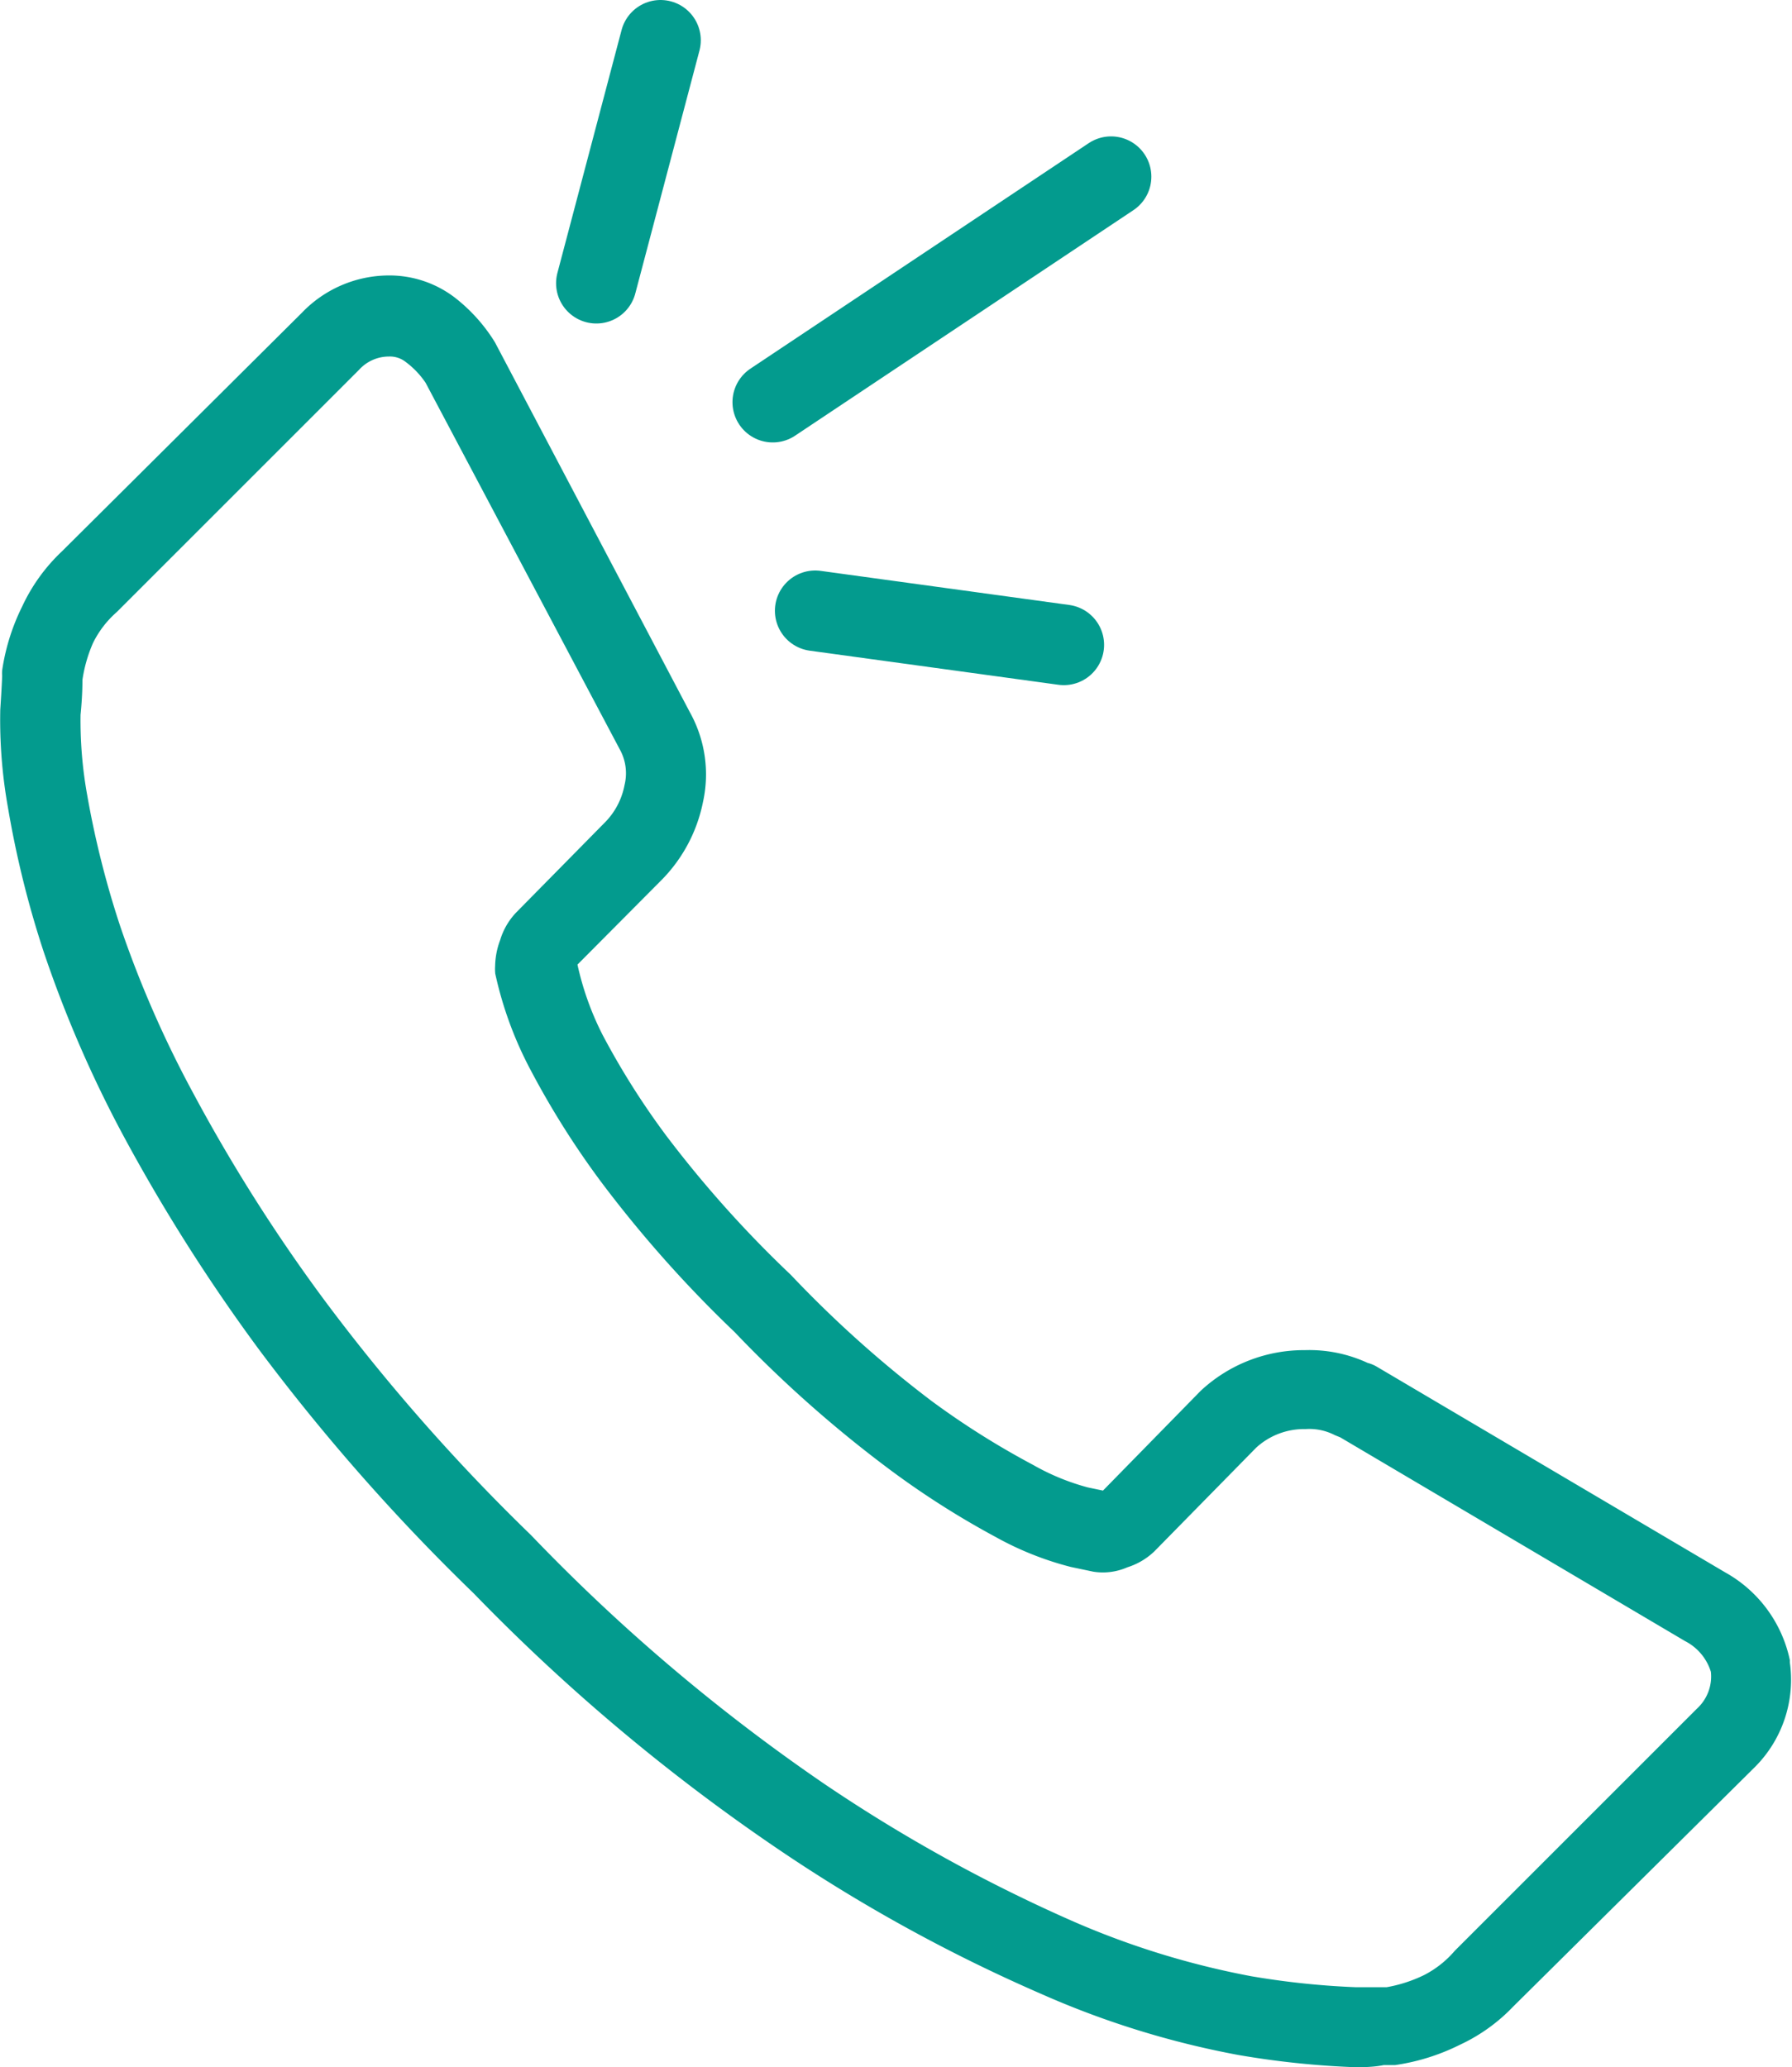 <svg id="Layer_1" data-name="Layer 1" xmlns="http://www.w3.org/2000/svg" viewBox="0 0 66.74 77"><defs><style>.cls-1{fill:#039b8e;stroke-miterlimit:10;}.cls-1,.cls-2{stroke:#039b8e;}.cls-2{fill:none;stroke-linecap:round;stroke-linejoin:round;stroke-width:3px;}</style></defs><path class="cls-1" d="M50.5,76.5a32.15,32.15,0,0,1-4.3-.45A32.5,32.5,0,0,1,39,73.82a59.84,59.84,0,0,1-9.58-5.25A71.64,71.64,0,0,1,18,59a75.22,75.22,0,0,1-7.93-9A66.09,66.09,0,0,1,5,42a44,44,0,0,1-2.9-6.71A36.23,36.23,0,0,1,.79,30a18,18,0,0,1-.28-3.55c.05-.76.07-1.19.07-1.3a.71.71,0,0,1,0-.14,7.45,7.45,0,0,1,.7-2.21,6.19,6.19,0,0,1,1.37-1.9L11.6,12a4,4,0,0,1,2.87-1.24,3.51,3.51,0,0,1,2.15.71A5.76,5.76,0,0,1,18,13l7.26,13.78a4.26,4.26,0,0,1,.43,3,5.23,5.23,0,0,1-1.42,2.66L21,35.73s0,0,0,.08,0,.11,0,.14A11.38,11.38,0,0,0,22,38.78a29.29,29.29,0,0,0,2.42,3.83,43,43,0,0,0,4.68,5.23,43.23,43.23,0,0,0,5.29,4.74A30.91,30.91,0,0,0,38.23,55a9.09,9.09,0,0,0,2.17.89l.67.14.11,0,.1,0,3.79-3.87a5.14,5.14,0,0,1,3.54-1.37,4.67,4.67,0,0,1,2.16.45.85.85,0,0,1,.24.09L64,59a4.39,4.39,0,0,1,2.16,2.89s0,0,0,.07A4.1,4.1,0,0,1,65,65.47l-9,8.92a6.08,6.08,0,0,1-1.86,1.33,7.41,7.41,0,0,1-2.22.7h-.14l-.3,0C51.22,76.48,50.9,76.5,50.5,76.5ZM2.57,25.29c0,.18,0,.62-.07,1.31a16.16,16.16,0,0,0,.26,3.13A35.15,35.15,0,0,0,4,34.65,40.93,40.93,0,0,0,6.78,41a63.17,63.17,0,0,0,4.91,7.74,72.92,72.92,0,0,0,7.73,8.79,69.69,69.69,0,0,0,11,9.33A59.11,59.11,0,0,0,39.71,72a31.28,31.28,0,0,0,6.79,2.1,30.69,30.69,0,0,0,4,.42l.79,0,.39,0a5.75,5.75,0,0,0,1.59-.51A4.26,4.26,0,0,0,54.55,73l9-9a2.12,2.12,0,0,0,.66-1.83A2.42,2.42,0,0,0,63,60.69l-12.86-7.6L49.92,53a2.56,2.56,0,0,0-1.31-.27,3.14,3.14,0,0,0-2.17.83l-3.8,3.87a2.07,2.07,0,0,1-.83.48,1.77,1.77,0,0,1-1,.14L40,57.88a11.21,11.21,0,0,1-2.68-1.07,31.44,31.44,0,0,1-4.08-2.62,45.34,45.34,0,0,1-5.53-4.93,45.05,45.05,0,0,1-4.88-5.48,31.29,31.29,0,0,1-2.59-4.09,13.48,13.48,0,0,1-1.3-3.5,1.23,1.23,0,0,1,0-.19,2.37,2.37,0,0,1,.16-.82,2.06,2.06,0,0,1,.47-.83L22.87,31a3.19,3.19,0,0,0,.88-1.66,2.33,2.33,0,0,0-.23-1.67L16.28,14a3.68,3.68,0,0,0-.86-.91,1.45,1.45,0,0,0-.95-.31,2,2,0,0,0-1.46.65l-9,9a4.2,4.2,0,0,0-1,1.31A5.86,5.86,0,0,0,2.57,25.29Z"/><line class="cls-2" x1="28.78" y1="14.98" x2="41.38" y2="6.58"/><line class="cls-2" x1="30.36" y1="22.75" x2="39.62" y2="24.02"/><line class="cls-2" x1="22.21" y1="10.55" x2="24.6" y2="1.5"/></svg>